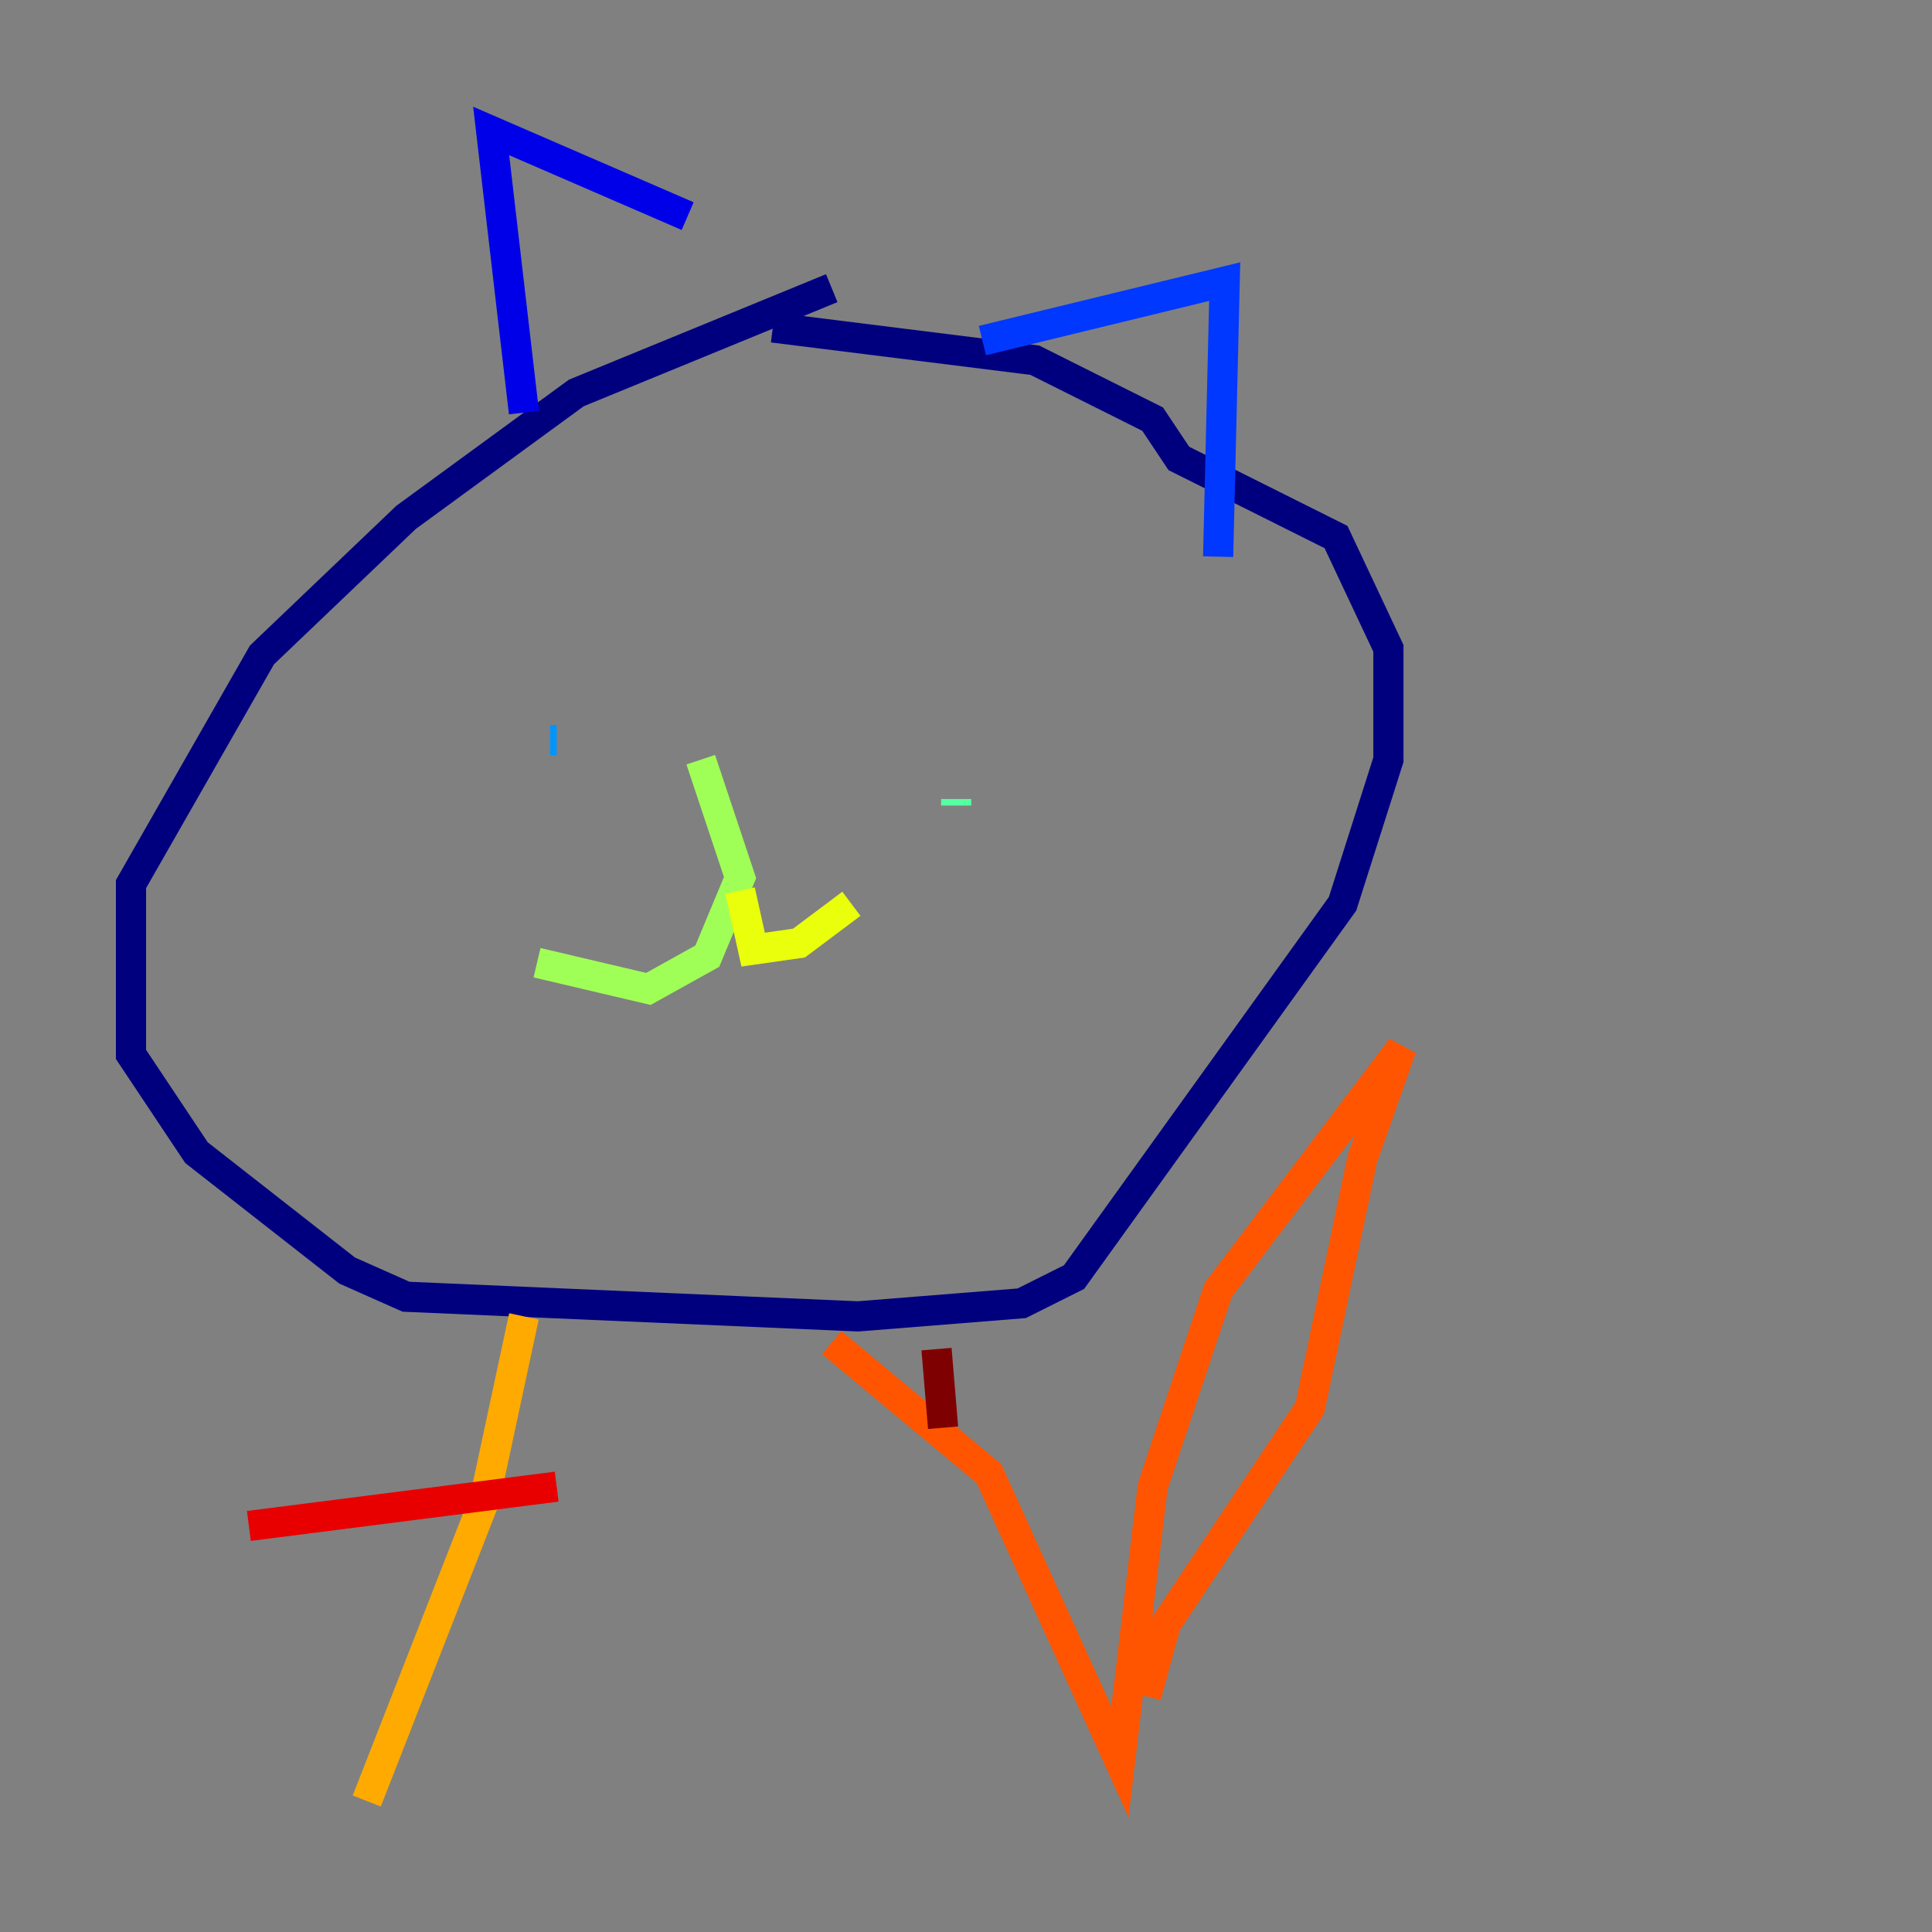 <?xml version="1.0" encoding="utf-8" ?>
<svg baseProfile="tiny" height="128" version="1.2" viewBox="0,0,128,128" width="128" xmlns="http://www.w3.org/2000/svg" xmlns:ev="http://www.w3.org/2001/xml-events" xmlns:xlink="http://www.w3.org/1999/xlink"><rect x="0" y="0" width="128" height="128" fill="#808080" stroke="none"/><defs /><polyline fill="none" points="55.105,19.091 38.183,26.034 26.902,34.278 17.356,43.39 8.678,58.576 8.678,69.858 13.017,76.366 22.997,84.176 26.902,85.912 56.841,87.214 67.688,86.346 71.159,84.61 88.949,59.878 91.986,50.332 91.986,42.956 88.515,35.58 78.102,30.373 76.366,27.77 68.556,23.864 51.2,21.695" stroke="#00007f" stroke-width="2" /><polyline fill="none" points="34.712,27.336 32.542,8.678 45.559,14.319" stroke="#0000e8" stroke-width="2" /><polyline fill="none" points="65.085,22.563 81.139,18.658 80.705,36.881" stroke="#0038ff" stroke-width="2" /><polyline fill="none" points="36.881,49.031 36.447,49.031" stroke="#0094ff" stroke-width="2" /><polyline fill="none" points="68.99,57.275 68.99,57.275" stroke="#0cf4ea" stroke-width="2" /><polyline fill="none" points="63.349,52.936 63.349,53.37" stroke="#56ffa0" stroke-width="2" /><polyline fill="none" points="46.427,50.332 49.031,58.142 46.861,63.349 42.956,65.519 35.58,63.783" stroke="#a0ff56" stroke-width="2" /><polyline fill="none" points="49.031,59.01 49.898,62.915 52.936,62.481 56.407,59.878" stroke="#eaff0c" stroke-width="2" /><polyline fill="none" points="34.712,87.214 32.108,99.363 24.298,119.322" stroke="#ffaa00" stroke-width="2" /><polyline fill="none" points="55.105,88.949 65.519,97.627 74.197,116.719 76.366,98.495 80.705,85.478 92.854,69.424 90.251,76.8 86.78,93.288 77.234,107.607 75.932,112.38" stroke="#ff5500" stroke-width="2" /><polyline fill="none" points="36.881,98.495 16.488,101.098" stroke="#e80000" stroke-width="2" /><polyline fill="none" points="62.481,94.59 62.047,89.383" stroke="#7f0000" stroke-width="2" /></svg>